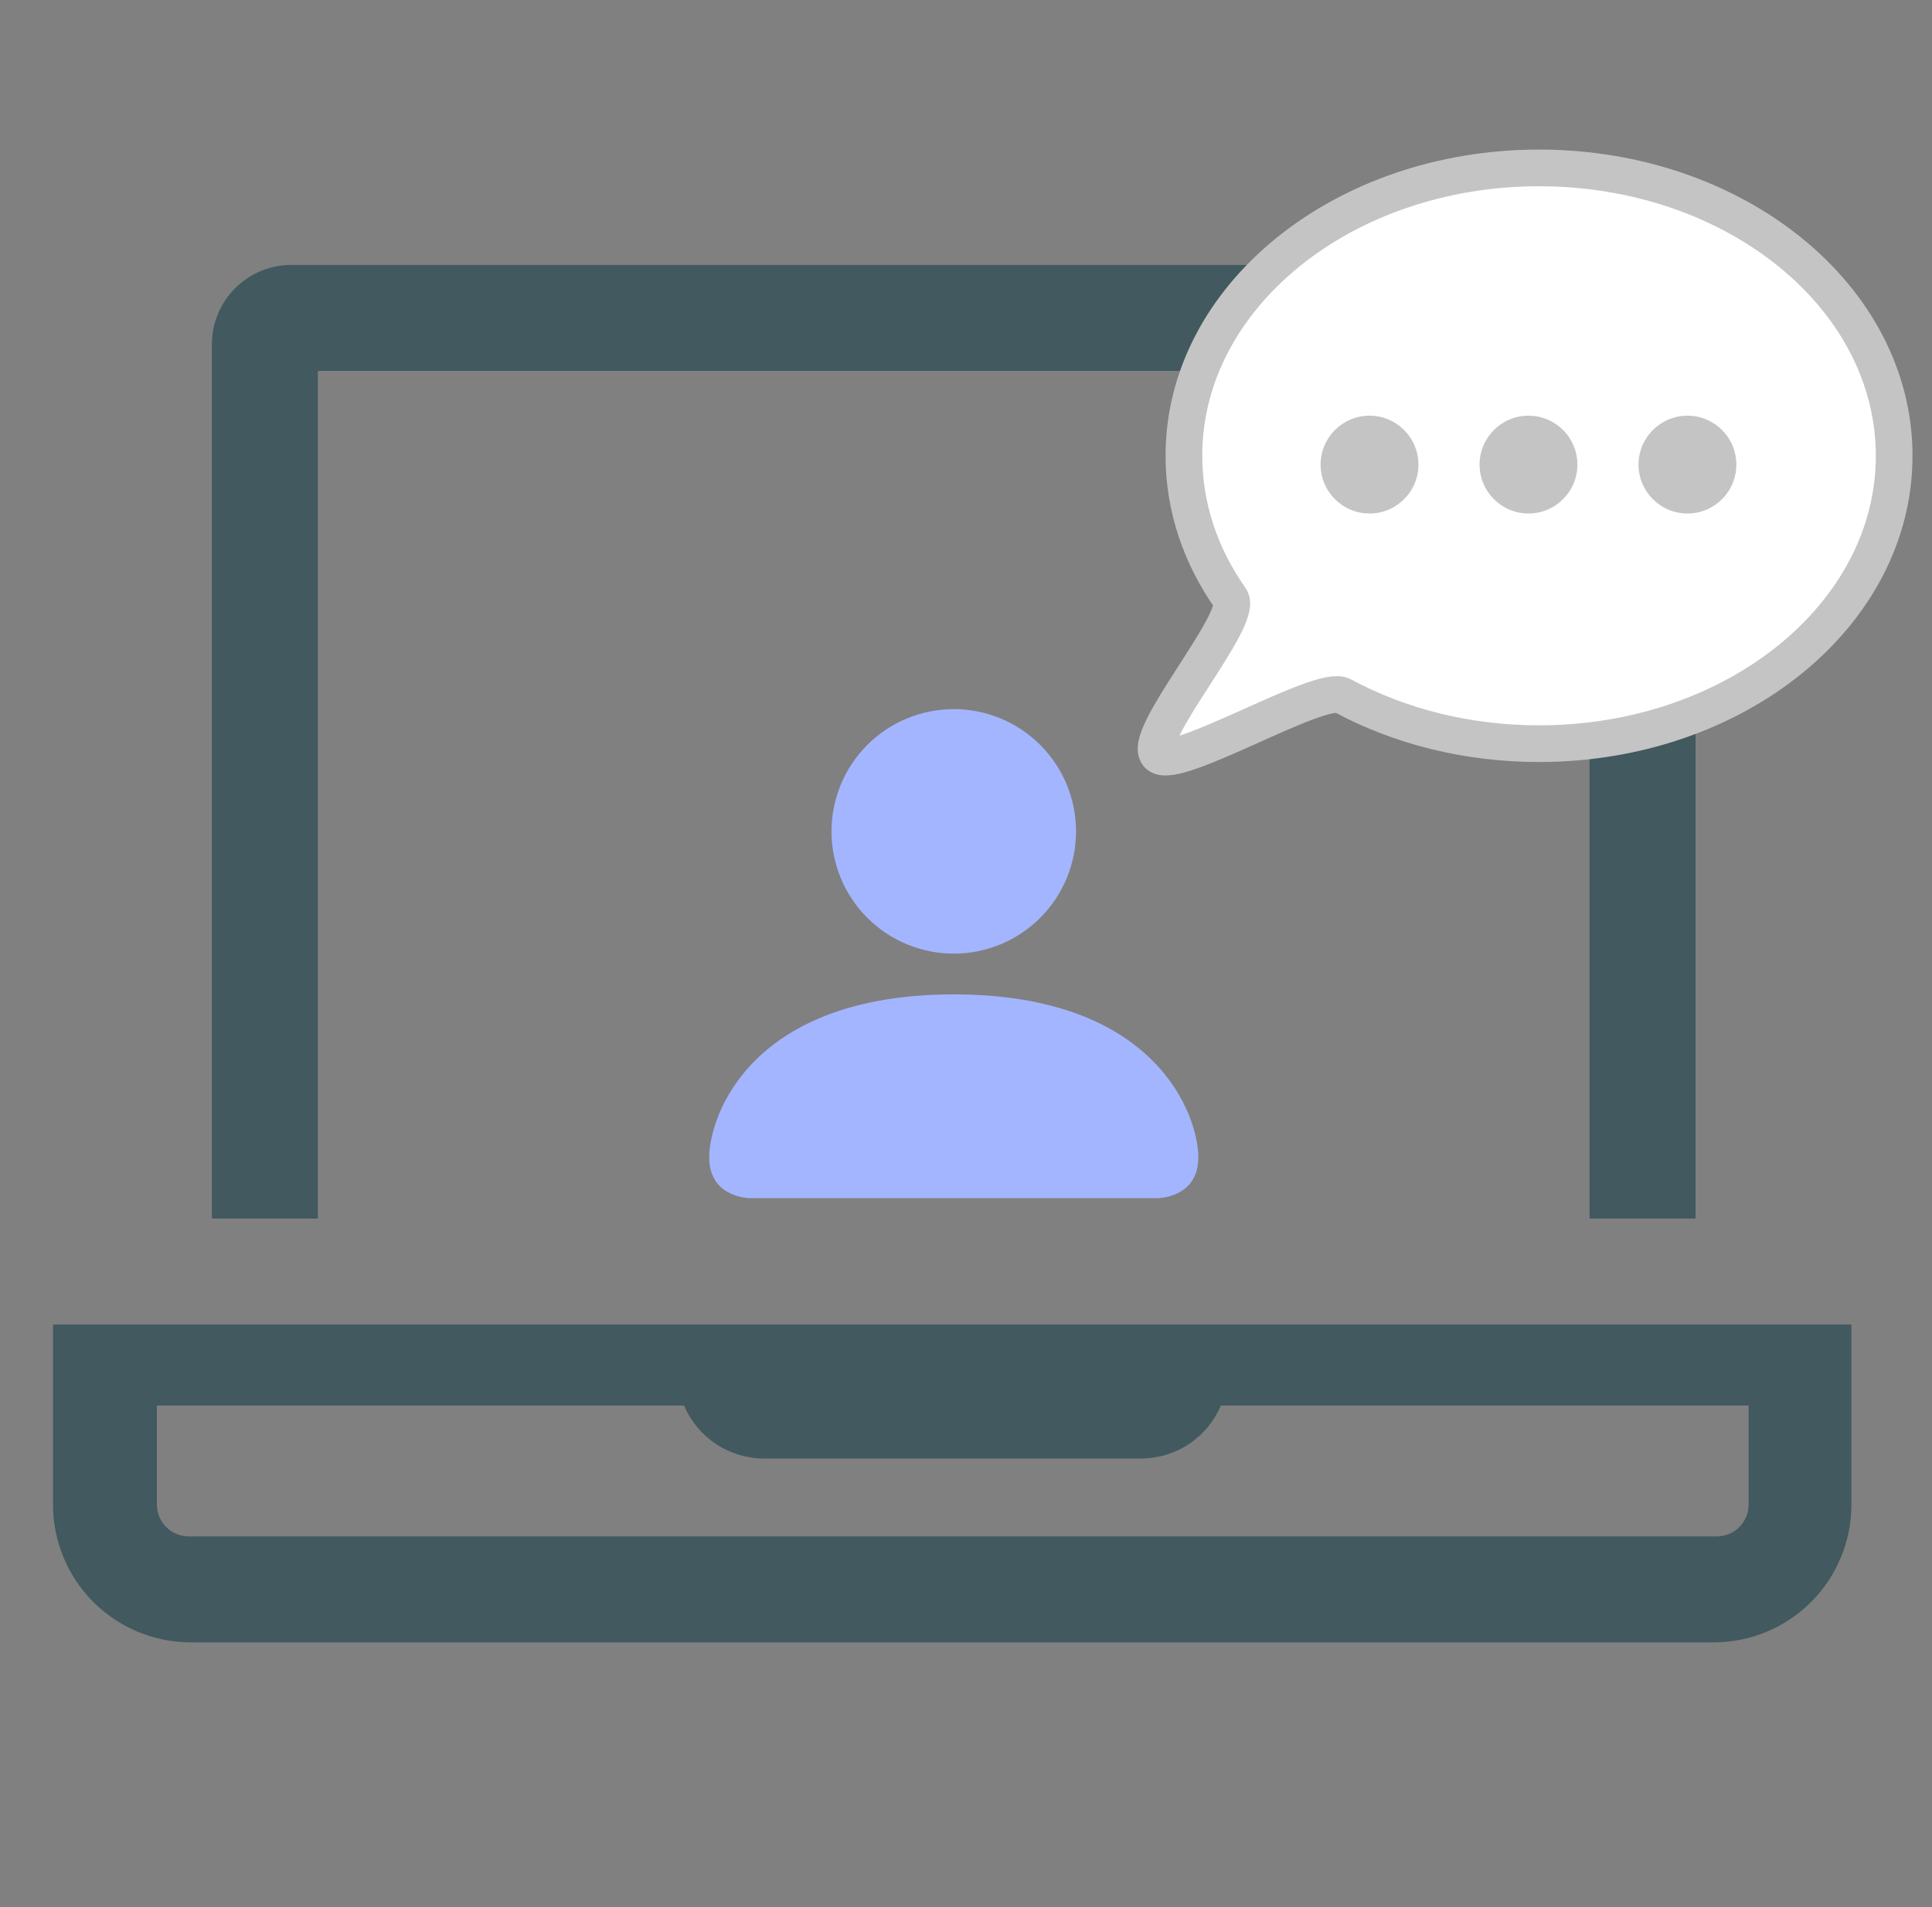 <svg width="158" height="156" viewBox="0 0 158 156" fill="none" xmlns="http://www.w3.org/2000/svg">
<rect x="0" y="0" width="158" height="156" fill="#808080" stroke="none"/>
<path d="M25.995 30.335H129.995V99.668H138.661V28.168C138.661 26.444 137.977 24.791 136.758 23.572C135.539 22.353 133.885 21.668 132.161 21.668H23.828C22.104 21.668 20.451 22.353 19.232 23.572C18.013 24.791 17.328 26.444 17.328 28.168V99.668H25.995V30.335Z" fill="#41595F"/>
<path d="M4.336 108.332V123.065C4.336 126.053 5.523 128.919 7.636 131.032C9.749 133.145 12.614 134.332 15.603 134.332H140.143C143.131 134.332 145.996 133.145 148.109 131.032C150.222 128.919 151.409 126.053 151.409 123.065V108.332H4.336ZM143.003 123.065C143.003 123.755 142.729 124.416 142.241 124.904C141.753 125.391 141.092 125.665 140.403 125.665H15.429C14.74 125.665 14.078 125.391 13.591 124.904C13.103 124.416 12.829 123.755 12.829 123.065V114.962H55.946C56.488 116.24 57.392 117.332 58.547 118.102C59.702 118.872 61.058 119.287 62.446 119.295H93.343C94.731 119.287 96.086 118.872 97.241 118.102C98.397 117.332 99.301 116.24 99.843 114.962H143.003V123.065Z" fill="#41595F"/>
<path d="M61.333 98C61.333 98 58 98 58 94.667C58 91.333 61.333 81.333 78 81.333C94.667 81.333 98 91.333 98 94.667C98 98 94.667 98 94.667 98H61.333ZM78 78C80.652 78 83.196 76.946 85.071 75.071C86.946 73.196 88 70.652 88 68C88 65.348 86.946 62.804 85.071 60.929C83.196 59.054 80.652 58 78 58C75.348 58 72.804 59.054 70.929 60.929C69.054 62.804 68 65.348 68 68C68 70.652 69.054 73.196 70.929 75.071C72.804 76.946 75.348 78 78 78Z" fill="#A3B5FF"/>
<path d="M154.906 37.283C154.906 50.287 141.902 60.826 125.861 60.826C119.921 60.826 114.394 59.383 109.794 56.897C107.979 55.918 96.238 63.049 94.743 61.775C93.134 60.404 101.797 50.602 100.632 48.952C98.208 45.512 96.821 41.527 96.821 37.278C96.816 24.279 109.82 13.734 125.861 13.734C141.902 13.734 154.906 24.279 154.906 37.283Z" fill="white" stroke="#C4C4C4" stroke-width="3" stroke-miterlimit="10" stroke-linecap="round" stroke-linejoin="round"/>
<circle cx="112" cy="38" r="4" fill="#C4C4C4"/>
<circle cx="125" cy="38" r="4" fill="#C4C4C4"/>
<circle cx="138" cy="38" r="4" fill="#C4C4C4"/>
</svg>
